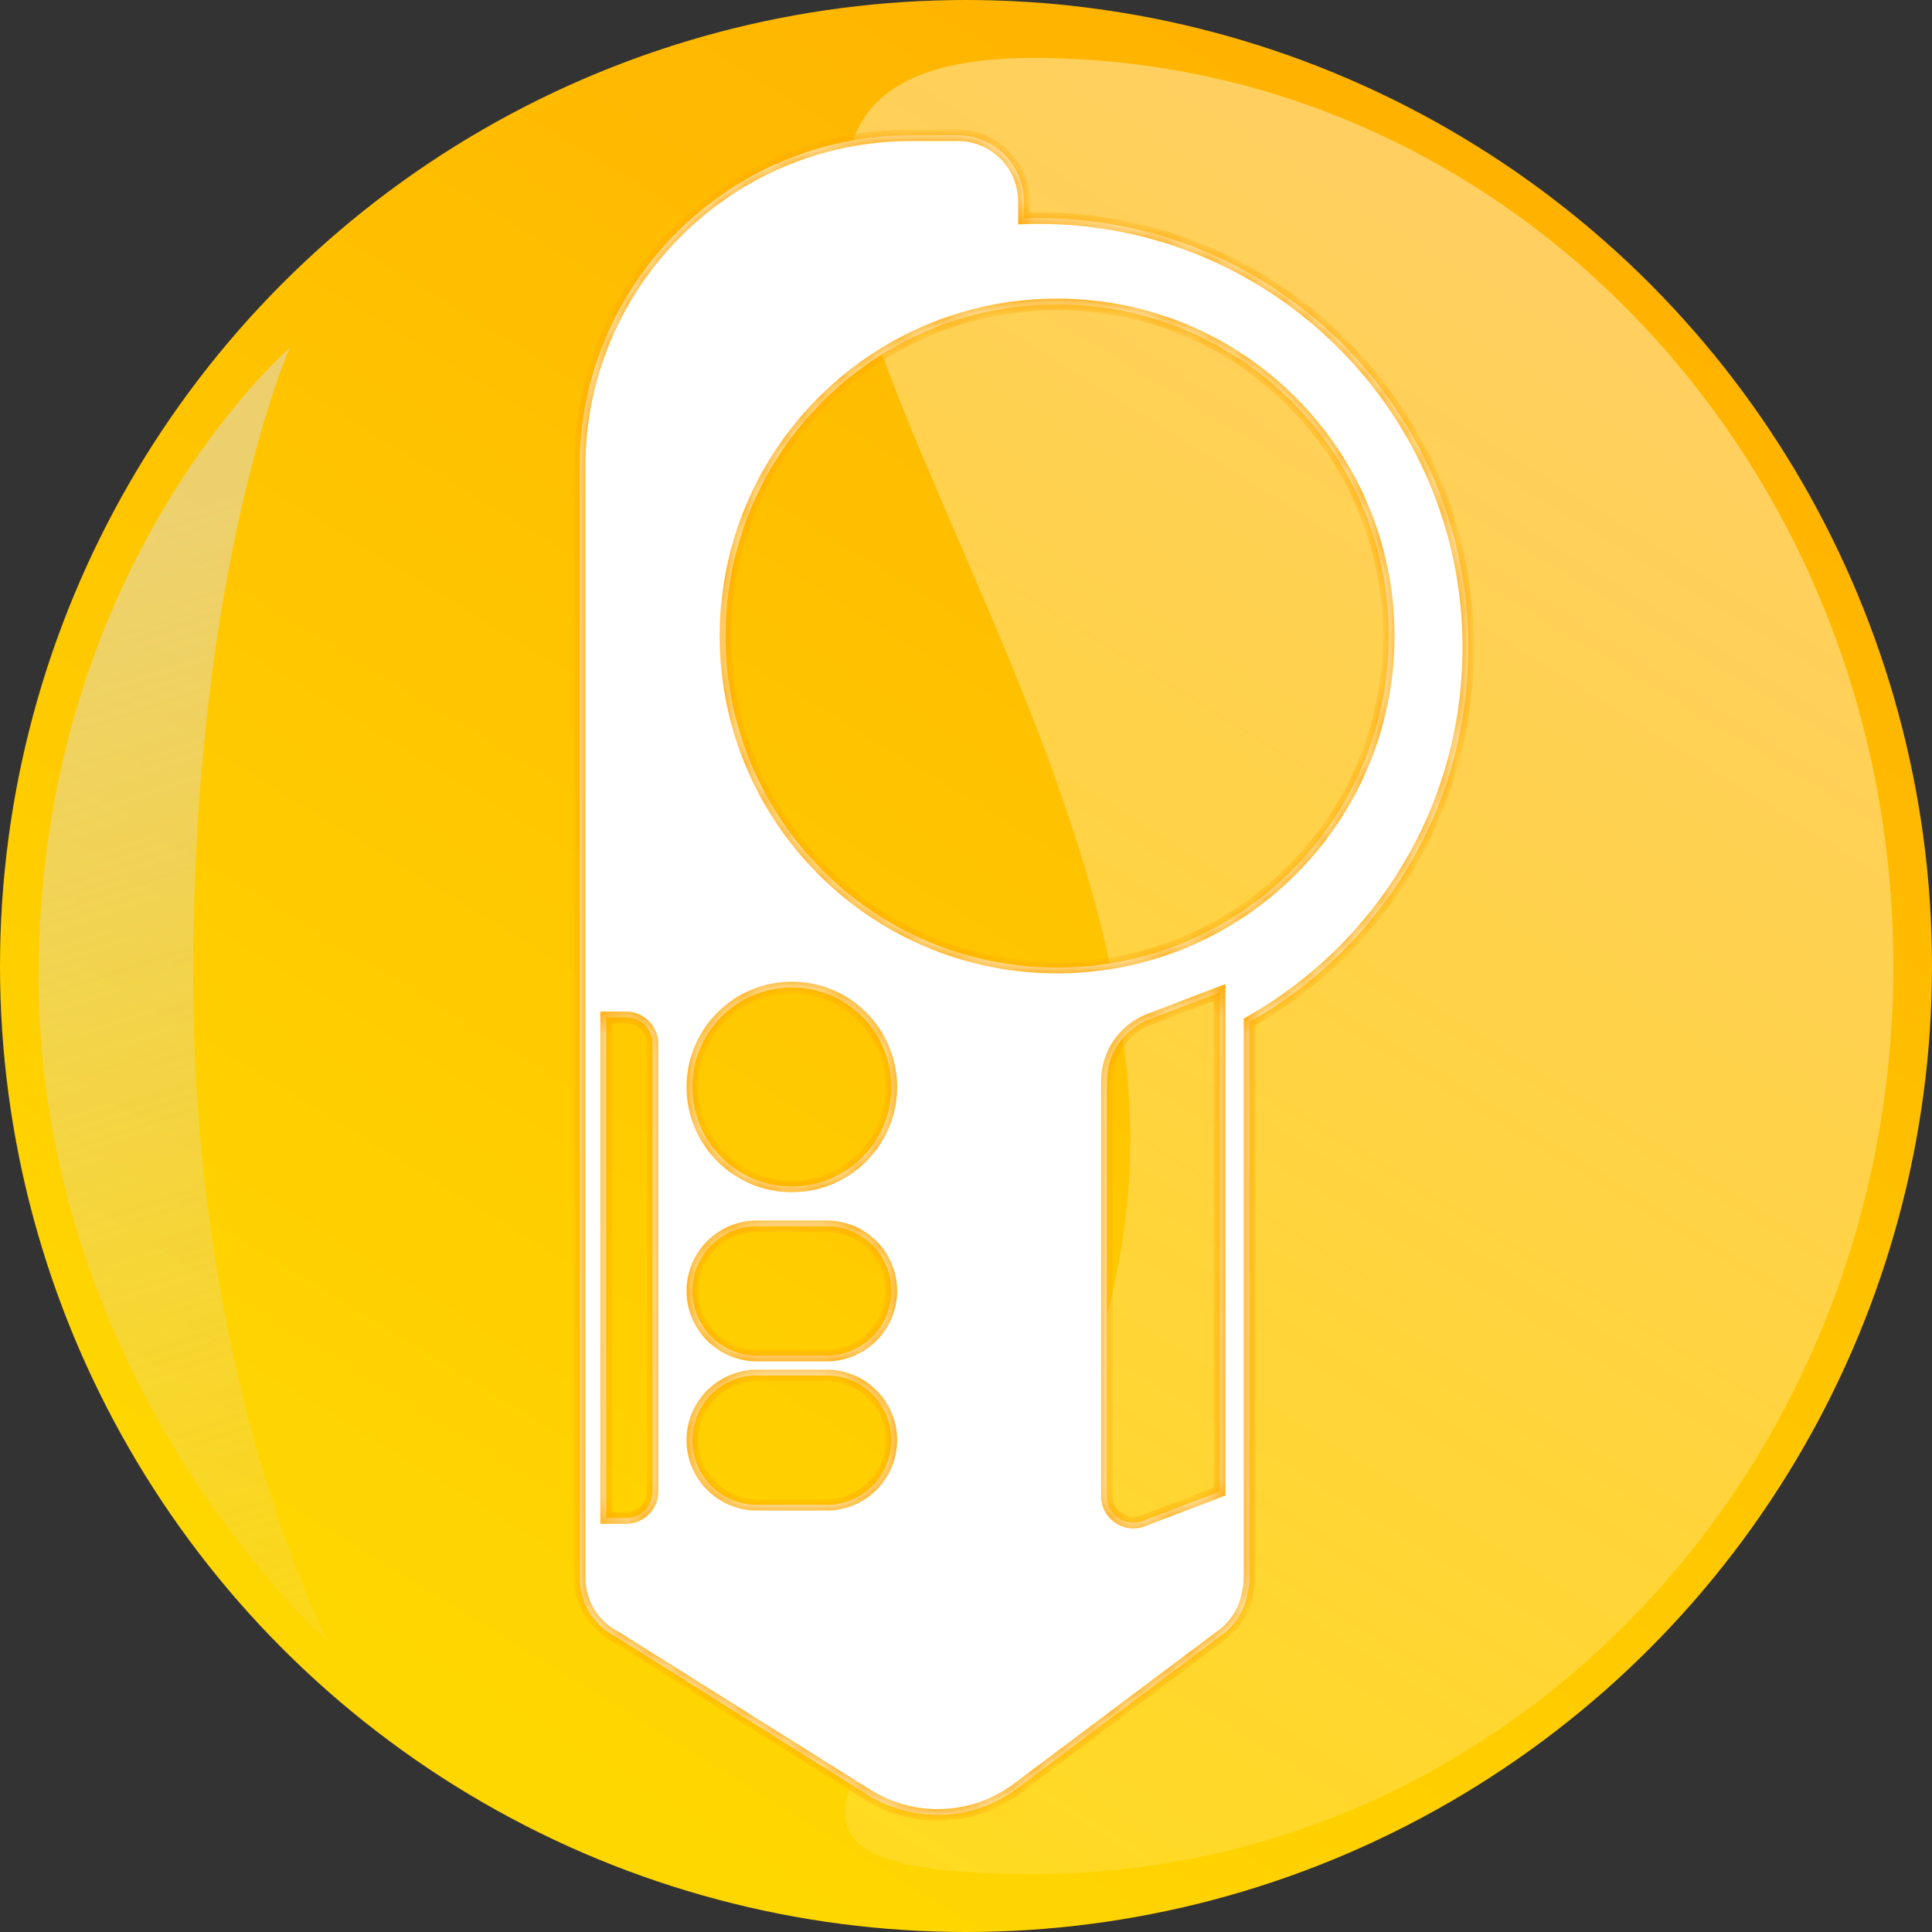 <svg width="100" height="100" viewBox="0 0 100 100" fill="none" xmlns="http://www.w3.org/2000/svg">
<rect x="0" y="0" width="100" height="100" fill="#333333" stroke="none"/>
<circle cx="50" cy="50" r="50" fill="url(#paint0_linear_239_1006)"/>
<g style="mix-blend-mode:multiply">
<path d="M10 50.5C10 71.763 17 85 17 85C17 85 2 71.763 2 50.5C2 29.237 15 18 15 18C15 18 10 29.237 10 50.5Z" fill="url(#paint1_linear_239_1006)"/>
</g>
<path d="M98 50C98 75.957 78.077 97 53.5 97C28.923 97 58.5 84.957 58.5 59C58.5 33.043 28.923 3 53.5 3C78.077 3 98 24.043 98 50Z" fill="url(#paint2_linear_239_1006)" fill-opacity="0.4"/>
<mask id="path-4-inside-1_239_1006" fill="white">
<path fill-rule="evenodd" clip-rule="evenodd" d="M47.164 7C37.685 7 30 14.685 30 24.164V52.657V52.657V81.664C30 83.009 30.773 84.173 31.899 84.736L44.885 92.888C47.292 94.398 50.381 94.27 52.654 92.565L63.256 84.614C64.007 84.05 64.443 83.269 64.581 82.45C64.64 82.198 64.672 81.934 64.672 81.664V52.895C71.434 49.083 76 41.834 76 33.519C76 21.243 66.048 11.291 53.772 11.291C53.514 11.291 53.256 11.296 53 11.304V10.433C53 8.537 51.463 7 49.567 7H47.164ZM46.134 56.261C46.134 59.105 43.829 61.41 40.985 61.41C38.141 61.41 35.836 59.105 35.836 56.261C35.836 53.417 38.141 51.112 40.985 51.112C43.829 51.112 46.134 53.417 46.134 56.261ZM54.716 50.082C64.196 50.082 71.88 42.397 71.88 32.918C71.88 23.438 64.196 15.754 54.716 15.754C45.237 15.754 37.552 23.438 37.552 32.918C37.552 42.397 45.237 50.082 54.716 50.082ZM35.836 66.817C35.836 64.969 37.334 63.47 39.183 63.47H42.787C44.636 63.47 46.134 64.969 46.134 66.817C46.134 68.666 44.636 70.164 42.787 70.164H39.183C37.334 70.164 35.836 68.666 35.836 66.817ZM39.183 71.194C37.334 71.194 35.836 72.692 35.836 74.541C35.836 76.389 37.334 77.888 39.183 77.888H42.787C44.636 77.888 46.134 76.389 46.134 74.541C46.134 72.692 44.636 71.194 42.787 71.194H39.183ZM57.291 55.963C57.291 54.541 58.169 53.265 59.498 52.757L63.127 51.369V77.201L59.155 78.72C58.256 79.064 57.291 78.4 57.291 77.438V55.963ZM32.403 52.657H31.373V78.575H32.403C33.161 78.575 33.776 77.96 33.776 77.201V54.03C33.776 53.272 33.161 52.657 32.403 52.657Z"/>
</mask>
<path fill-rule="evenodd" clip-rule="evenodd" d="M47.164 7C37.685 7 30 14.685 30 24.164V52.657V52.657V81.664C30 83.009 30.773 84.173 31.899 84.736L44.885 92.888C47.292 94.398 50.381 94.27 52.654 92.565L63.256 84.614C64.007 84.05 64.443 83.269 64.581 82.45C64.64 82.198 64.672 81.934 64.672 81.664V52.895C71.434 49.083 76 41.834 76 33.519C76 21.243 66.048 11.291 53.772 11.291C53.514 11.291 53.256 11.296 53 11.304V10.433C53 8.537 51.463 7 49.567 7H47.164ZM46.134 56.261C46.134 59.105 43.829 61.41 40.985 61.41C38.141 61.41 35.836 59.105 35.836 56.261C35.836 53.417 38.141 51.112 40.985 51.112C43.829 51.112 46.134 53.417 46.134 56.261ZM54.716 50.082C64.196 50.082 71.88 42.397 71.88 32.918C71.88 23.438 64.196 15.754 54.716 15.754C45.237 15.754 37.552 23.438 37.552 32.918C37.552 42.397 45.237 50.082 54.716 50.082ZM35.836 66.817C35.836 64.969 37.334 63.47 39.183 63.47H42.787C44.636 63.47 46.134 64.969 46.134 66.817C46.134 68.666 44.636 70.164 42.787 70.164H39.183C37.334 70.164 35.836 68.666 35.836 66.817ZM39.183 71.194C37.334 71.194 35.836 72.692 35.836 74.541C35.836 76.389 37.334 77.888 39.183 77.888H42.787C44.636 77.888 46.134 76.389 46.134 74.541C46.134 72.692 44.636 71.194 42.787 71.194H39.183ZM57.291 55.963C57.291 54.541 58.169 53.265 59.498 52.757L63.127 51.369V77.201L59.155 78.72C58.256 79.064 57.291 78.4 57.291 77.438V55.963ZM32.403 52.657H31.373V78.575H32.403C33.161 78.575 33.776 77.96 33.776 77.201V54.03C33.776 53.272 33.161 52.657 32.403 52.657Z" fill="white"/>
<path d="M31.899 84.736L32.059 84.482L32.047 84.475L32.034 84.468L31.899 84.736ZM44.885 92.888L45.044 92.633L44.885 92.888ZM52.654 92.565L52.834 92.805L52.654 92.565ZM63.256 84.614L63.076 84.374L63.256 84.614ZM64.581 82.45L64.289 82.381L64.287 82.391L64.285 82.4L64.581 82.45ZM64.672 52.895L64.524 52.634L64.372 52.72V52.895H64.672ZM53 11.304H52.7V11.615L53.01 11.604L53 11.304ZM59.498 52.757L59.391 52.477L59.498 52.757ZM63.127 51.369H63.427V50.934L63.02 51.089L63.127 51.369ZM63.127 77.201L63.234 77.482L63.427 77.408V77.201H63.127ZM59.155 78.72L59.047 78.44L59.155 78.72ZM31.373 52.657V52.357H31.073V52.657H31.373ZM31.373 78.575H31.073V78.875H31.373V78.575ZM30.3 24.164C30.3 14.85 37.85 7.3 47.164 7.3V6.7C37.519 6.7 29.7 14.519 29.7 24.164H30.3ZM30.3 52.657V24.164H29.7V52.657H30.3ZM30.3 52.657V52.657H29.7V52.657H30.3ZM30.3 81.664V52.657H29.7V81.664H30.3ZM32.034 84.468C31.005 83.954 30.3 82.891 30.3 81.664H29.7C29.7 83.127 30.541 84.393 31.765 85.005L32.034 84.468ZM45.044 92.633L32.059 84.482L31.74 84.99L44.725 93.142L45.044 92.633ZM52.474 92.325C50.3 93.956 47.346 94.078 45.044 92.633L44.725 93.142C47.238 94.719 50.462 94.585 52.834 92.805L52.474 92.325ZM63.076 84.374L52.474 92.325L52.834 92.805L63.436 84.854L63.076 84.374ZM64.285 82.4C64.16 83.147 63.763 83.859 63.076 84.374L63.436 84.854C64.252 84.242 64.727 83.391 64.877 82.5L64.285 82.4ZM64.372 81.664C64.372 81.911 64.343 82.151 64.289 82.381L64.873 82.518C64.938 82.244 64.972 81.958 64.972 81.664H64.372ZM64.372 52.895V81.664H64.972V52.895H64.372ZM75.7 33.519C75.7 41.722 71.196 48.873 64.524 52.634L64.819 53.157C71.671 49.294 76.3 41.947 76.3 33.519H75.7ZM53.772 11.591C65.883 11.591 75.7 21.408 75.7 33.519H76.3C76.3 21.077 66.214 10.991 53.772 10.991V11.591ZM53.01 11.604C53.263 11.595 53.517 11.591 53.772 11.591V10.991C53.51 10.991 53.249 10.995 52.99 11.004L53.01 11.604ZM52.7 10.433V11.304H53.3V10.433H52.7ZM49.567 7.3C51.297 7.3 52.7 8.703 52.7 10.433H53.3C53.3 8.371 51.629 6.7 49.567 6.7V7.3ZM47.164 7.3H49.567V6.7H47.164V7.3ZM40.985 61.71C43.995 61.71 46.434 59.271 46.434 56.261H45.834C45.834 58.939 43.663 61.11 40.985 61.11V61.71ZM35.536 56.261C35.536 59.271 37.975 61.71 40.985 61.71V61.11C38.307 61.11 36.136 58.939 36.136 56.261H35.536ZM40.985 50.812C37.975 50.812 35.536 53.252 35.536 56.261H36.136C36.136 53.583 38.307 51.412 40.985 51.412V50.812ZM46.434 56.261C46.434 53.252 43.995 50.812 40.985 50.812V51.412C43.663 51.412 45.834 53.583 45.834 56.261H46.434ZM71.581 32.918C71.581 42.232 64.03 49.782 54.716 49.782V50.382C64.362 50.382 72.18 42.563 72.18 32.918H71.581ZM54.716 16.054C64.03 16.054 71.581 23.604 71.581 32.918H72.18C72.18 23.273 64.362 15.454 54.716 15.454V16.054ZM37.852 32.918C37.852 23.604 45.403 16.054 54.716 16.054V15.454C45.071 15.454 37.252 23.273 37.252 32.918H37.852ZM54.716 49.782C45.403 49.782 37.852 42.232 37.852 32.918H37.252C37.252 42.563 45.071 50.382 54.716 50.382V49.782ZM39.183 63.17C37.169 63.17 35.536 64.803 35.536 66.817H36.136C36.136 65.134 37.5 63.77 39.183 63.77V63.17ZM42.787 63.17H39.183V63.77H42.787V63.17ZM46.434 66.817C46.434 64.803 44.801 63.17 42.787 63.17V63.77C44.47 63.77 45.834 65.134 45.834 66.817H46.434ZM42.787 70.464C44.801 70.464 46.434 68.831 46.434 66.817H45.834C45.834 68.5 44.47 69.864 42.787 69.864V70.464ZM39.183 70.464H42.787V69.864H39.183V70.464ZM35.536 66.817C35.536 68.831 37.169 70.464 39.183 70.464V69.864C37.5 69.864 36.136 68.5 36.136 66.817H35.536ZM36.136 74.541C36.136 72.858 37.5 71.494 39.183 71.494V70.894C37.169 70.894 35.536 72.527 35.536 74.541H36.136ZM39.183 77.588C37.5 77.588 36.136 76.224 36.136 74.541H35.536C35.536 76.555 37.169 78.188 39.183 78.188V77.588ZM42.787 77.588H39.183V78.188H42.787V77.588ZM45.834 74.541C45.834 76.224 44.47 77.588 42.787 77.588V78.188C44.801 78.188 46.434 76.555 46.434 74.541H45.834ZM42.787 71.494C44.47 71.494 45.834 72.858 45.834 74.541H46.434C46.434 72.527 44.801 70.894 42.787 70.894V71.494ZM39.183 71.494H42.787V70.894H39.183V71.494ZM59.391 52.477C57.946 53.029 56.991 54.416 56.991 55.963H57.591C57.591 54.665 58.392 53.501 59.605 53.037L59.391 52.477ZM63.02 51.089L59.391 52.477L59.605 53.037L63.234 51.65L63.02 51.089ZM63.427 77.201V51.369H62.827V77.201H63.427ZM59.262 79.001L63.234 77.482L63.02 76.921L59.047 78.44L59.262 79.001ZM56.991 77.438C56.991 78.611 58.166 79.419 59.262 79.001L59.047 78.44C58.345 78.709 57.591 78.19 57.591 77.438H56.991ZM56.991 55.963V77.438H57.591V55.963H56.991ZM31.373 52.957H32.403V52.357H31.373V52.957ZM31.673 78.575V52.657H31.073V78.575H31.673ZM32.403 78.275H31.373V78.875H32.403V78.275ZM33.476 77.201C33.476 77.794 32.996 78.275 32.403 78.275V78.875C33.327 78.875 34.076 78.126 34.076 77.201H33.476ZM33.476 54.03V77.201H34.076V54.03H33.476ZM32.403 52.957C32.996 52.957 33.476 53.437 33.476 54.03H34.076C34.076 53.106 33.327 52.357 32.403 52.357V52.957Z" fill="#FFA800" mask="url(#path-4-inside-1_239_1006)"/>
<defs>
<linearGradient id="paint0_linear_239_1006" x1="107.5" y1="-4.5" x2="43.5" y2="100" gradientUnits="userSpaceOnUse">
<stop stop-color="#FFA800"/>
<stop offset="1" stop-color="#FFD700"/>
</linearGradient>
<linearGradient id="paint1_linear_239_1006" x1="2" y1="29" x2="24.5" y2="98" gradientUnits="userSpaceOnUse">
<stop stop-color="#DBDCDC" stop-opacity="0.5"/>
<stop offset="1" stop-color="#DBDCDC" stop-opacity="0"/>
</linearGradient>
<linearGradient id="paint2_linear_239_1006" x1="87.5" y1="9" x2="13" y2="128.5" gradientUnits="userSpaceOnUse">
<stop stop-color="white"/>
<stop offset="1" stop-color="white" stop-opacity="0"/>
</linearGradient>
</defs>
</svg>
